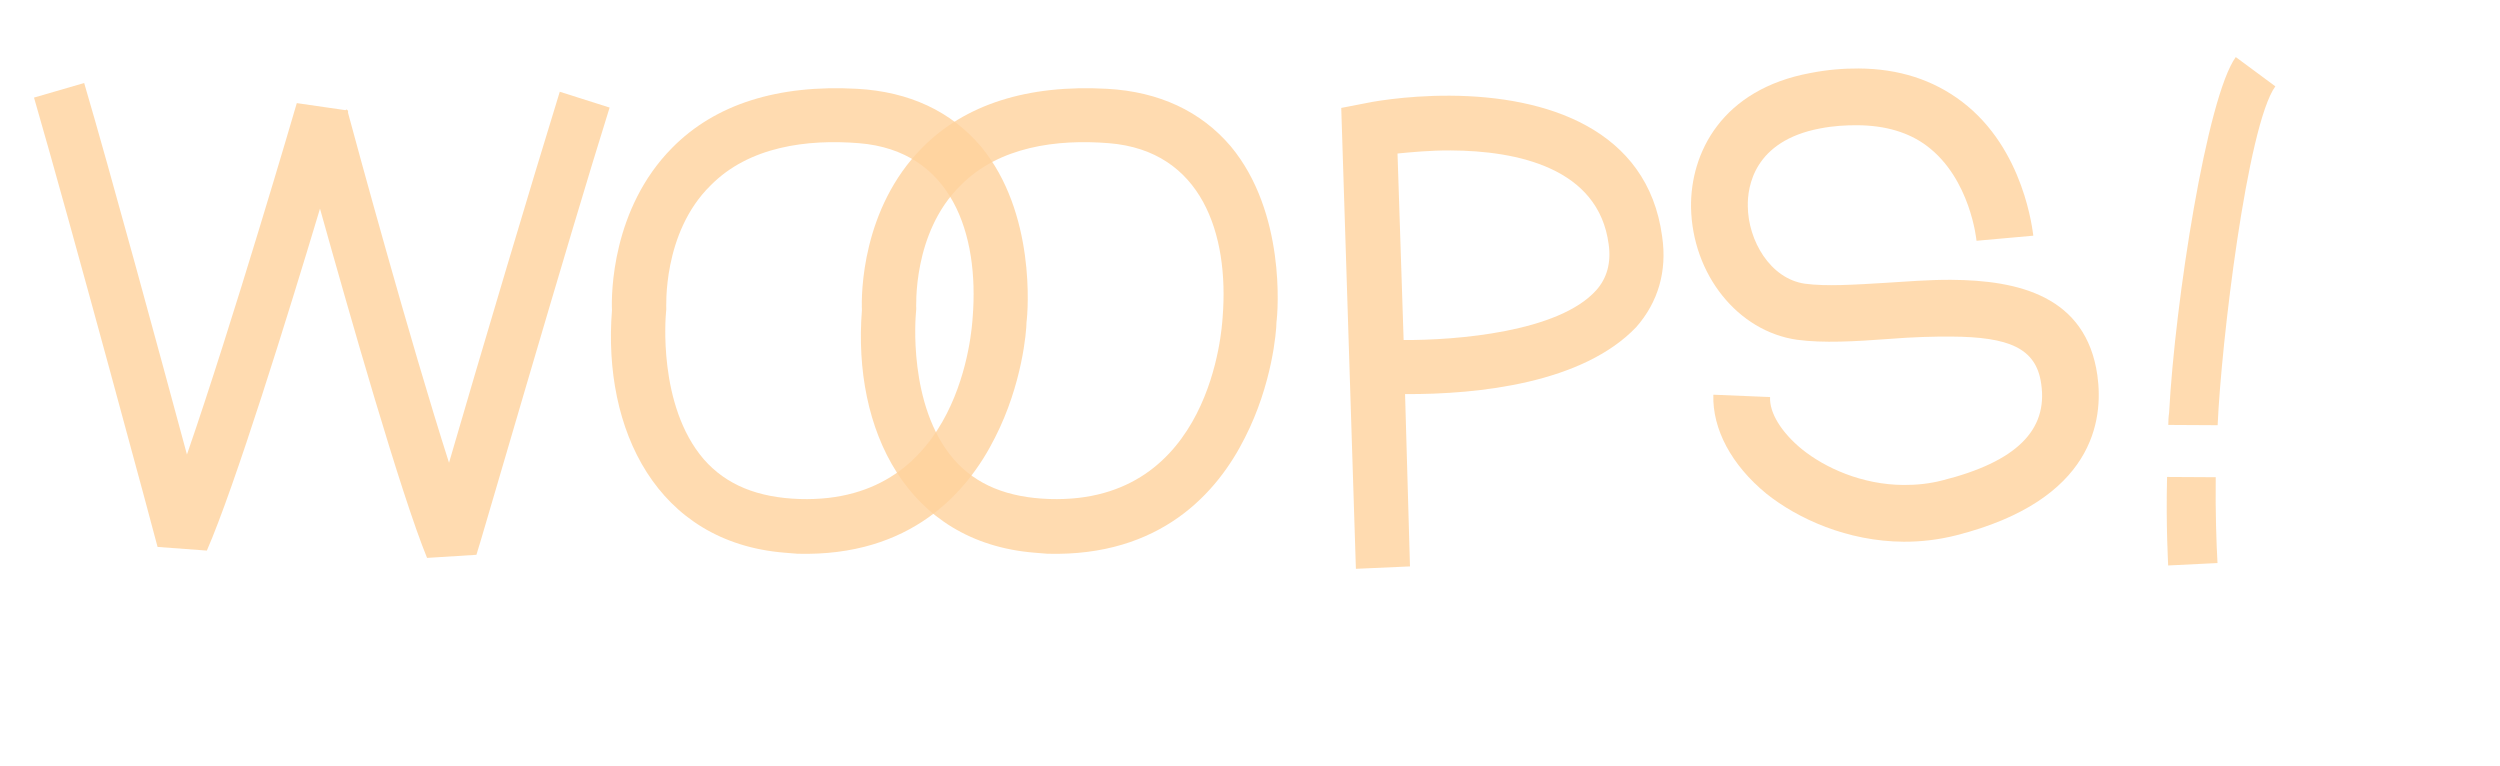 <svg width="333" height="102" viewBox="0 0 333 102" fill="none" xmlns="http://www.w3.org/2000/svg">
<path opacity="0.8" d="M59.81 61.639C54.586 45.319 47.399 18.909 46.36 15.033L46.363 14.763L46.185 14.582L46.004 14.671L39.534 13.735C39.44 14.095 30.938 43.117 24.901 60.543C21.179 46.753 14.685 22.866 11.211 11.057L4.53 12.999C9.478 30.037 20.903 72.401 20.988 72.852L27.553 73.338C31.244 64.899 38.33 42.078 42.623 27.792C46.61 42.035 53.376 65.743 56.884 74.312L63.459 73.899C63.643 73.54 75.888 31.218 81.2 14.328L74.562 12.221C70.925 23.991 63.829 47.801 59.81 61.639Z" fill="#FFD29C"/>
<path opacity="0.8" d="M178.654 14.375L180.605 75.766L187.809 75.446L187.155 52.493C197.055 52.548 210.842 51.005 217.942 43.575C220.858 40.261 222.073 36.128 221.402 31.534C219.487 17.123 205.942 12.818 193.162 12.746C186.953 12.711 182.172 13.675 181.811 13.763L178.654 14.375ZM186.149 20.447C187.951 20.277 190.474 20.021 193.264 20.037C201.994 20.085 212.951 22.307 214.28 32.574C214.614 35.006 214.052 37.073 212.595 38.685C207.585 44.237 193.983 45.331 186.963 45.291L186.149 20.447Z" fill="#FFD29C"/>
<path opacity="0.8" d="M114.808 41.324C113.552 57.205 120.758 72.237 137.802 73.62C138.43 73.671 138.968 73.714 139.507 73.758C154.641 74.173 162.183 65.575 165.829 58.286C169.461 51.177 170.022 44.089 170.025 42.915C170.228 41.487 171.272 28.298 163.934 19.486C159.969 14.83 154.399 12.211 147.477 11.83C136.871 11.24 128.535 13.905 122.842 19.673C114.797 27.779 114.71 39.149 114.808 41.324ZM127.952 24.693C133.056 19.509 140.809 18.513 147.717 19.073C160.096 20.078 163.729 31.208 162.856 42.243L162.841 42.423C162.756 43.499 161.427 67.139 139.813 66.469C134.23 66.287 130.03 64.592 127.049 61.189C120.847 54.004 121.985 41.907 121.999 41.727L122.042 41.189C122.056 41.01 121.491 31.031 127.952 24.693Z" fill="#FFD29C"/>
<path opacity="0.8" d="M81.515 41.324C80.258 57.205 87.465 72.237 104.508 73.62C105.136 73.671 105.675 73.714 106.213 73.758C121.347 74.173 128.889 65.575 132.536 58.286C136.168 51.177 136.729 44.089 136.731 42.915C136.935 41.487 137.978 28.298 130.641 19.486C126.676 14.83 121.105 12.211 114.184 11.83C103.577 11.24 95.241 13.905 89.548 19.673C81.503 27.779 81.416 39.149 81.515 41.324ZM94.658 24.693C99.763 19.509 107.516 18.513 114.423 19.073C126.802 20.078 130.435 31.208 129.562 42.243L129.548 42.423C129.463 43.499 128.133 67.139 106.519 66.469C100.936 66.287 96.737 64.592 93.756 61.189C87.553 54.004 88.691 41.907 88.705 41.727L88.748 41.189C88.762 41.01 88.198 31.031 94.658 24.693Z" fill="#FFD29C"/>
<path opacity="0.8" d="M251.149 37.673C247.097 37.92 243.224 38.169 240.438 37.793C235.765 37.137 232.85 31.991 232.808 27.491C232.746 24.88 233.622 18.765 242.46 17.105C244.264 16.755 245.885 16.674 247.415 16.682C251.105 16.703 254.245 17.62 256.656 19.434C262.459 23.786 263.271 31.981 263.27 32.071L270.838 31.393C270.753 30.943 269.702 19.867 261.309 13.52C257.47 10.618 252.896 9.153 247.586 9.123C245.516 9.112 243.444 9.28 241.189 9.717C229.285 11.901 225.143 20.428 225.246 27.628C225.42 36.539 231.459 44.133 239.367 45.257C242.873 45.727 247.105 45.481 251.609 45.146C254.762 44.893 257.553 44.819 259.893 44.832C267.543 44.875 271.217 46.335 271.886 51.109C272.809 57.324 268.534 61.53 258.697 63.995C256.982 64.436 255.27 64.606 253.56 64.597C247.98 64.566 243.055 62.288 240.021 59.841C237.255 57.576 235.663 54.957 235.775 52.887L228.218 52.575C228.079 57.164 230.638 61.949 235.277 65.754C239.471 69.108 246.099 72.115 253.569 72.157C255.819 72.169 258.162 71.912 260.599 71.296C278.92 66.628 280.205 55.926 279.369 49.981C277.862 39.442 268.884 37.322 259.884 37.272C256.914 37.255 253.851 37.508 251.149 37.673Z" fill="#FFD29C"/>
<path opacity="0.8" d="M295.389 56.637C295.867 45.66 299.328 16.699 303.074 11.5L297.805 7.601C293.968 12.889 289.716 40.136 288.926 54.981C288.829 55.611 288.825 56.061 288.819 56.601L295.389 56.637ZM288.798 75.321L295.371 74.997C295.22 72.296 295.084 68.246 295.134 63.566L288.654 63.53C288.493 70.189 288.801 75.051 288.798 75.321Z" fill="#FFD29C"/>
</svg>

